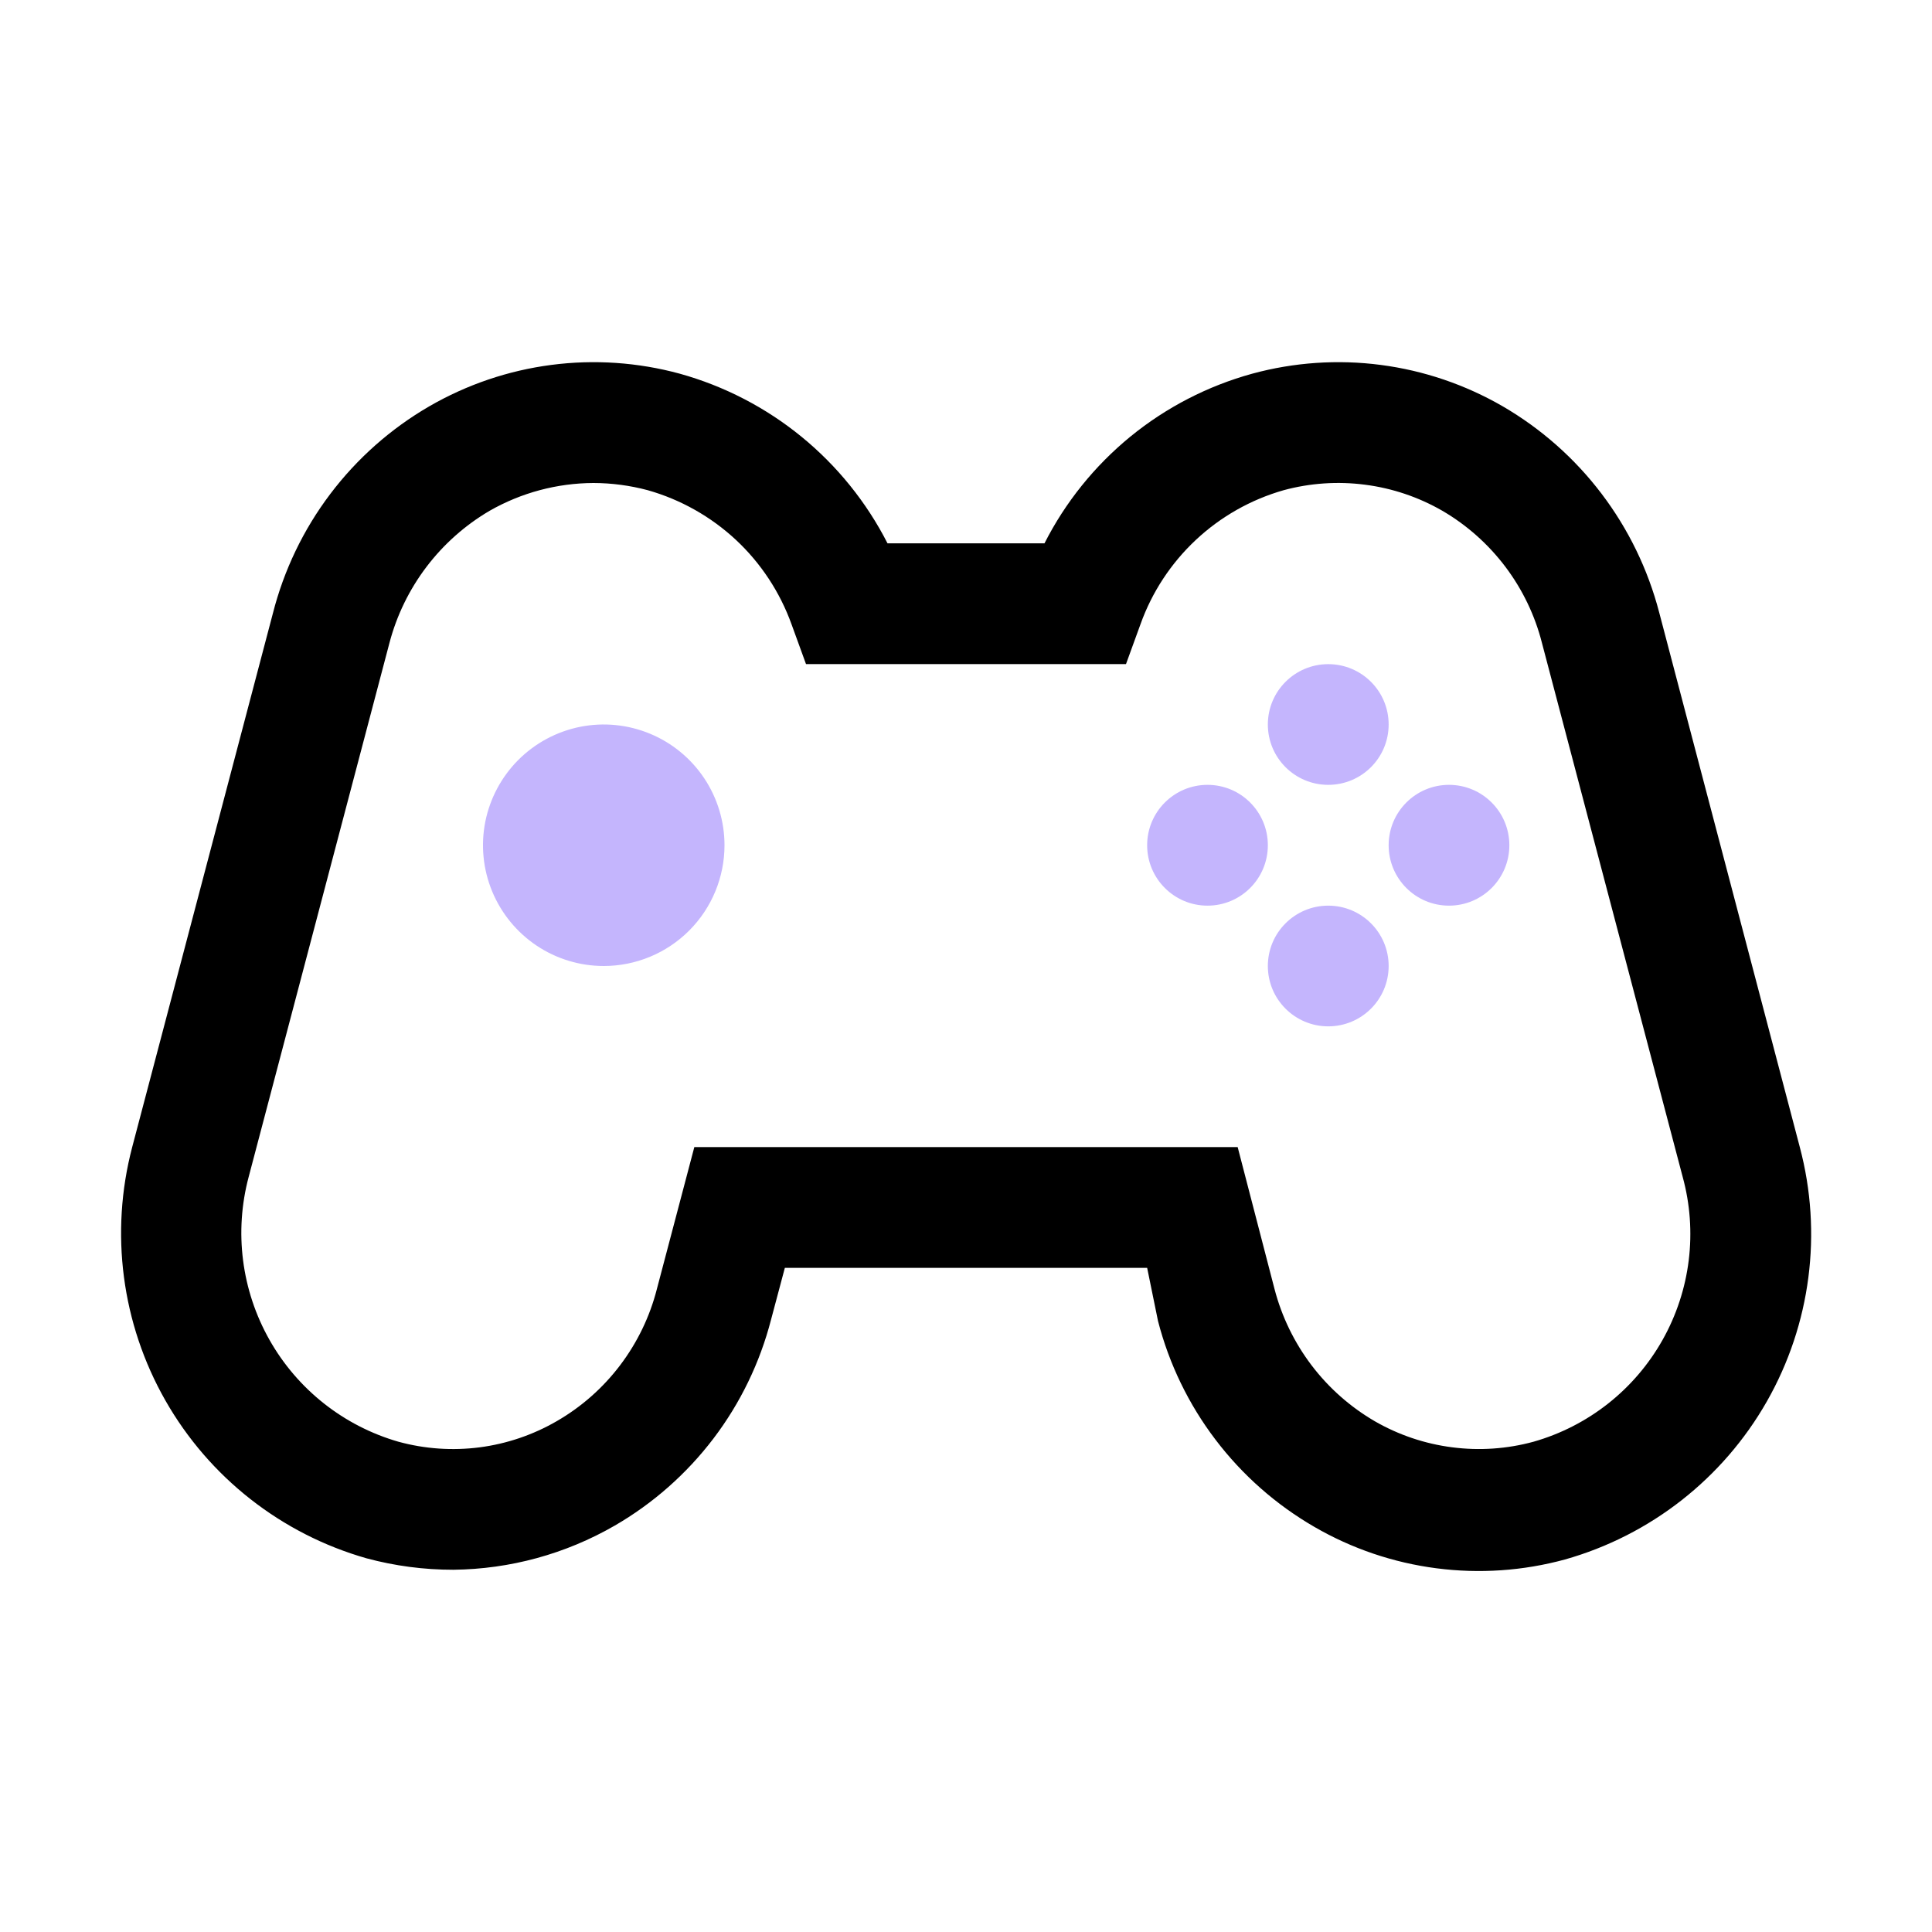 <svg  viewBox="0 0 42 42" fill="none" xmlns="http://www.w3.org/2000/svg">
<path d="M9.857 34.125C9.219 34.126 8.583 34.042 7.967 33.876C6.117 33.348 4.548 32.117 3.596 30.446C2.644 28.775 2.385 26.797 2.874 24.937L5.932 13.335C6.171 12.396 6.594 11.514 7.178 10.741C7.762 9.968 8.494 9.319 9.332 8.833C10.148 8.361 11.049 8.055 11.984 7.933C12.919 7.811 13.869 7.876 14.779 8.124C15.746 8.393 16.646 8.859 17.424 9.494C18.201 10.129 18.838 10.918 19.294 11.812H22.706C23.16 10.917 23.797 10.127 24.574 9.491C25.352 8.856 26.253 8.391 27.221 8.124C28.131 7.876 29.081 7.811 30.016 7.933C30.951 8.055 31.852 8.361 32.668 8.833C33.502 9.318 34.232 9.963 34.815 10.731C35.398 11.499 35.824 12.375 36.068 13.309L39.126 24.937C39.622 26.803 39.365 28.789 38.41 30.466C37.455 32.143 35.878 33.377 34.02 33.902C33.11 34.15 32.16 34.215 31.226 34.093C30.291 33.972 29.389 33.666 28.573 33.193C27.738 32.71 27.007 32.065 26.424 31.297C25.84 30.529 25.415 29.652 25.174 28.717L24.938 27.562H17.062L16.761 28.691C16.519 29.625 16.095 30.502 15.511 31.271C14.927 32.039 14.197 32.684 13.361 33.167C12.295 33.782 11.088 34.112 9.857 34.125ZM12.902 10.5C12.11 10.503 11.332 10.711 10.644 11.104C9.567 11.736 8.783 12.77 8.466 13.978L5.407 25.581C5.087 26.776 5.249 28.049 5.858 29.127C6.466 30.204 7.473 31 8.662 31.342C9.237 31.499 9.836 31.54 10.427 31.464C11.017 31.387 11.586 31.194 12.101 30.896C12.638 30.587 13.107 30.173 13.481 29.679C13.855 29.185 14.127 28.622 14.28 28.022L15.094 24.937H26.906L27.707 28.022C27.863 28.621 28.136 29.183 28.509 29.676C28.883 30.17 29.351 30.584 29.886 30.896C30.403 31.194 30.975 31.387 31.567 31.463C32.159 31.54 32.761 31.499 33.337 31.342C34.528 31.003 35.536 30.207 36.143 29.128C36.75 28.049 36.907 26.774 36.579 25.581L33.521 13.978C33.369 13.379 33.099 12.817 32.727 12.323C32.355 11.83 31.889 11.415 31.356 11.104C30.838 10.806 30.267 10.613 29.674 10.537C29.082 10.46 28.48 10.501 27.904 10.657C27.191 10.861 26.537 11.231 25.996 11.738C25.455 12.245 25.042 12.873 24.793 13.571L24.478 14.437H17.522L17.207 13.571C16.955 12.872 16.541 12.243 15.998 11.736C15.454 11.23 14.798 10.86 14.083 10.657C13.698 10.554 13.301 10.501 12.902 10.5Z" fill="currentColor"/>
<path d="M13.125 21C12.606 21 12.098 20.846 11.667 20.558C11.235 20.269 10.899 19.859 10.7 19.38C10.501 18.9 10.449 18.372 10.55 17.863C10.652 17.354 10.902 16.886 11.269 16.519C11.636 16.152 12.104 15.902 12.613 15.8C13.122 15.699 13.65 15.751 14.13 15.95C14.609 16.148 15.019 16.485 15.308 16.917C15.596 17.348 15.75 17.856 15.75 18.375C15.75 19.071 15.473 19.739 14.981 20.231C14.489 20.723 13.821 21 13.125 21Z" fill="#C4B5FD"/>
<path d="M28.875 17.062C29.6 17.062 30.188 16.475 30.188 15.75C30.188 15.025 29.6 14.438 28.875 14.438C28.15 14.438 27.562 15.025 27.562 15.75C27.562 16.475 28.15 17.062 28.875 17.062Z" fill="#C4B5FD"/>
<path d="M28.875 22.312C29.6 22.312 30.188 21.725 30.188 21C30.188 20.275 29.6 19.688 28.875 19.688C28.15 19.688 27.562 20.275 27.562 21C27.562 21.725 28.15 22.312 28.875 22.312Z" fill="#C4B5FD"/>
<path d="M26.25 19.688C26.975 19.688 27.562 19.1 27.562 18.375C27.562 17.65 26.975 17.062 26.25 17.062C25.525 17.062 24.938 17.65 24.938 18.375C24.938 19.1 25.525 19.688 26.25 19.688Z" fill="#C4B5FD"/>
<path d="M31.5 19.688C32.225 19.688 32.812 19.1 32.812 18.375C32.812 17.65 32.225 17.062 31.5 17.062C30.775 17.062 30.188 17.65 30.188 18.375C30.188 19.1 30.775 19.688 31.5 19.688Z" fill="#C4B5FD"/>
</svg>
